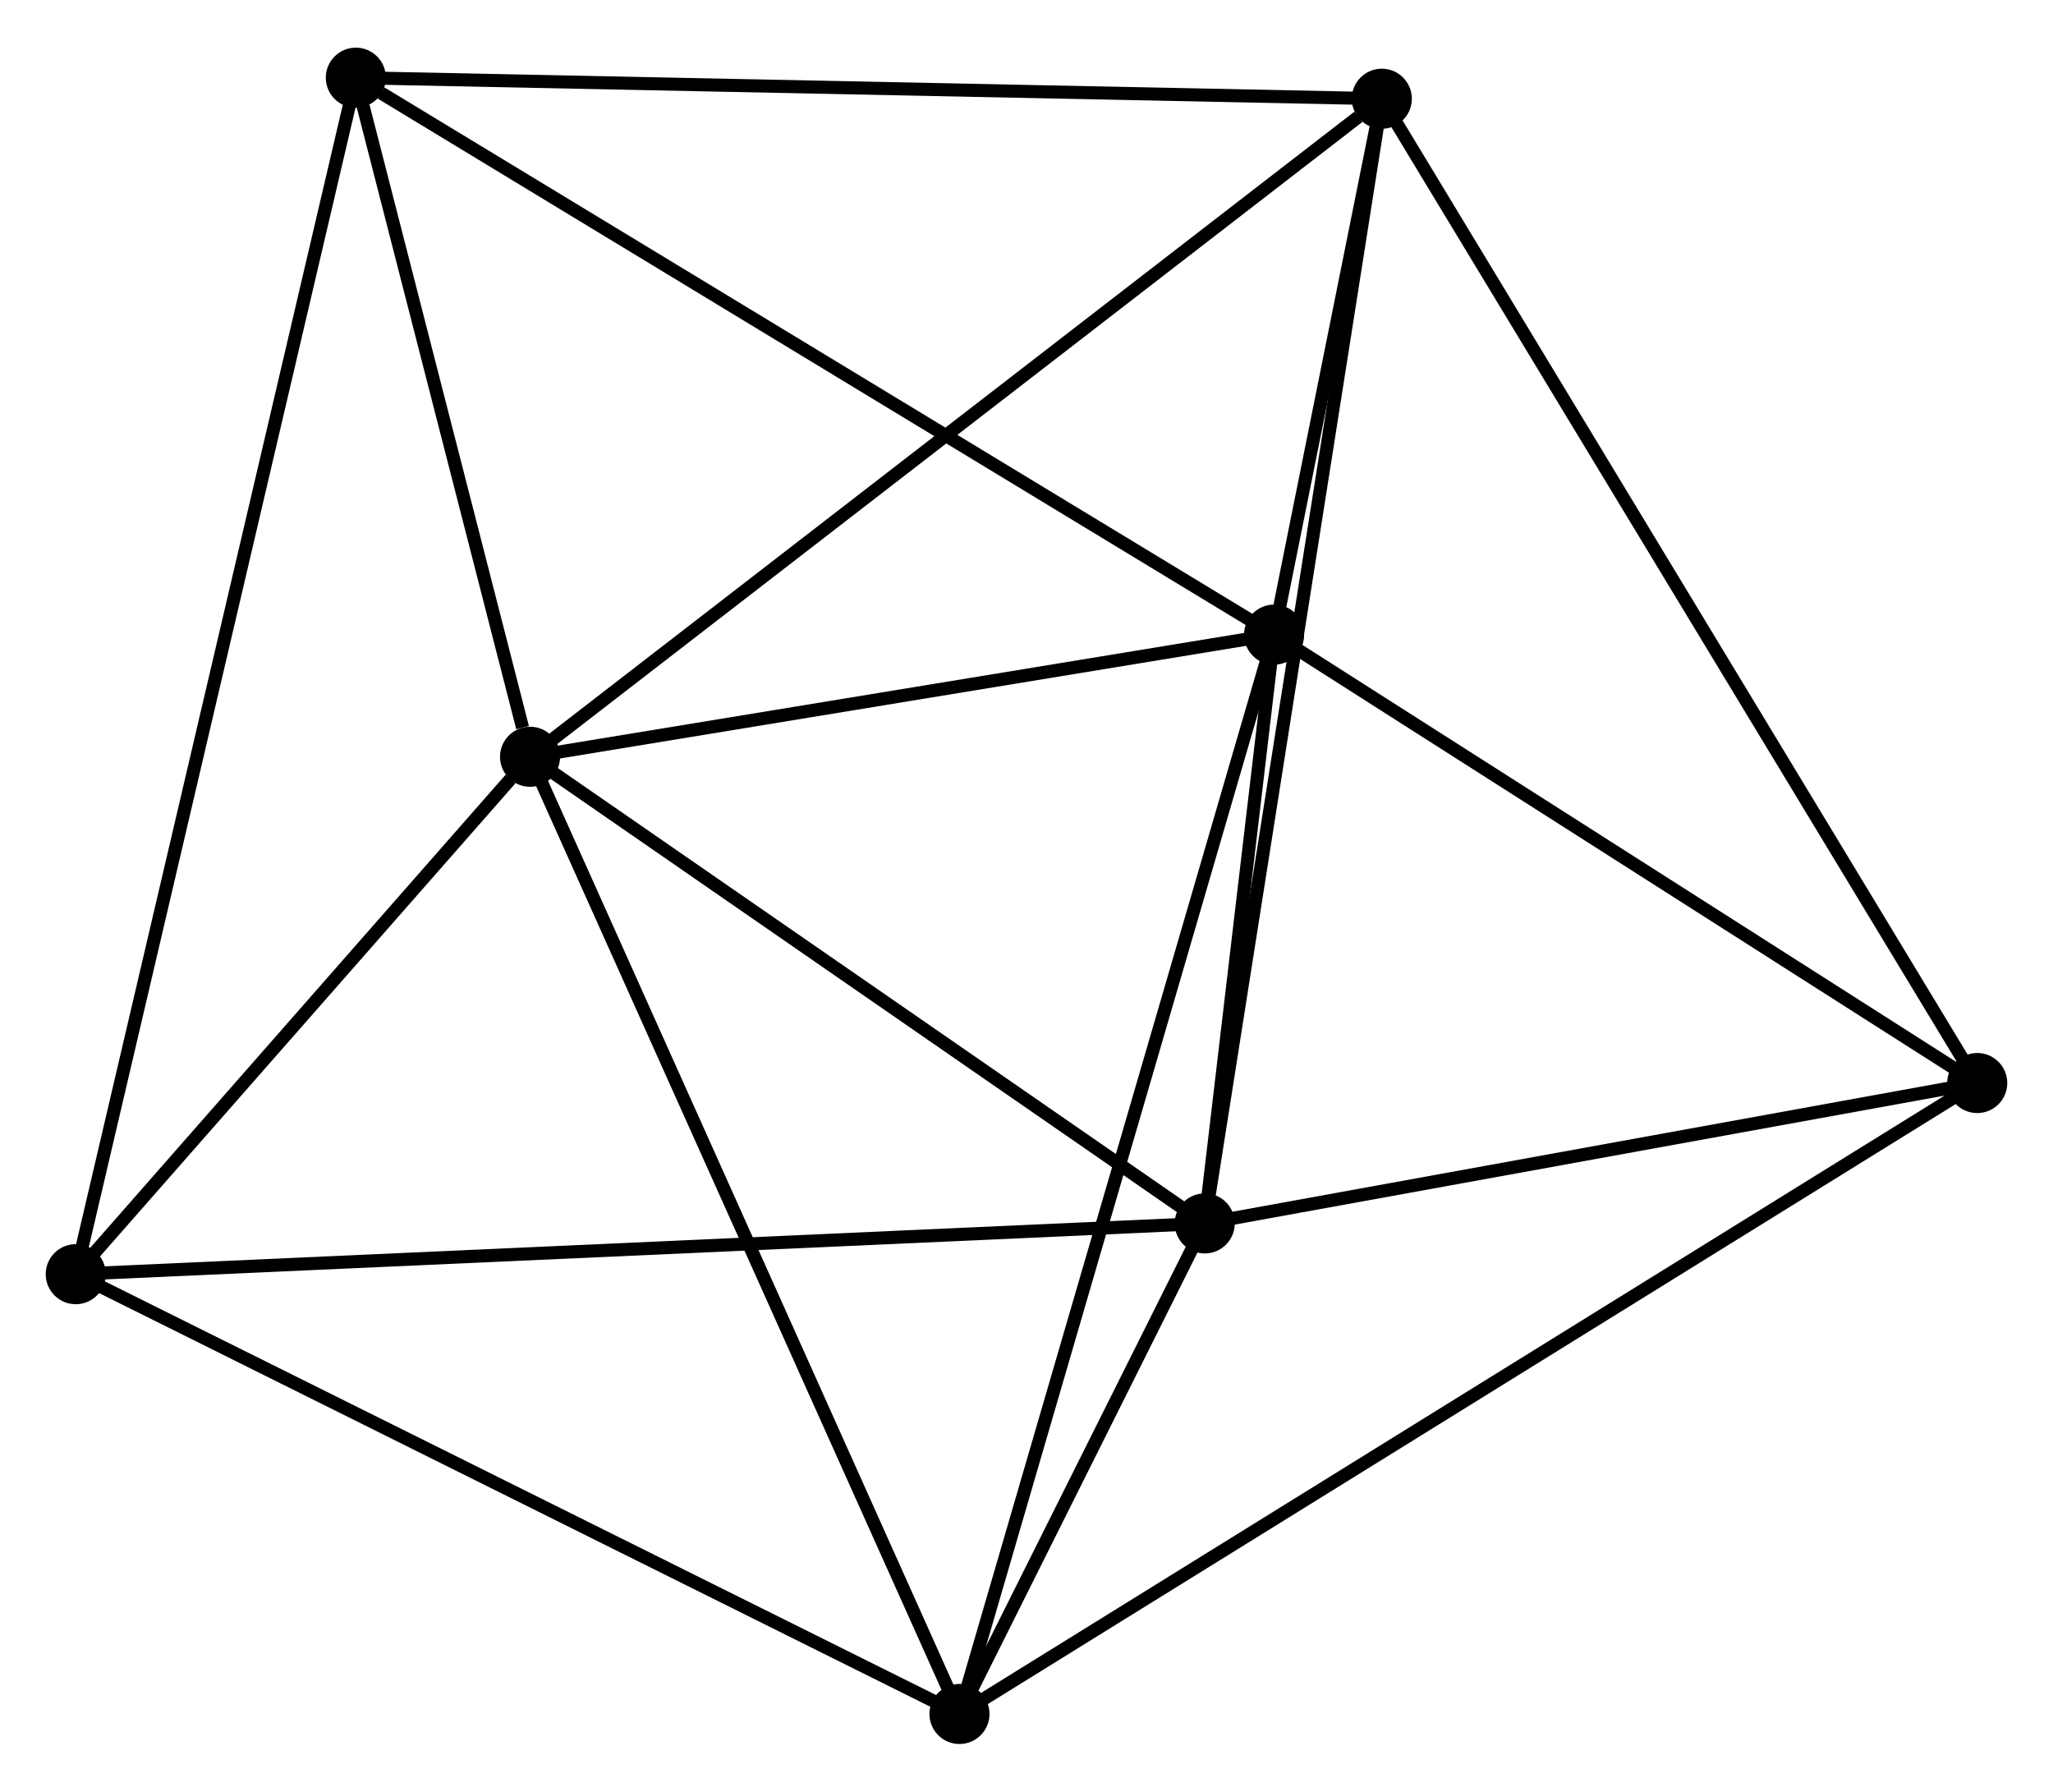 <?xml version="1.0" encoding="UTF-8" standalone="no"?>
<!DOCTYPE svg PUBLIC "-//W3C//DTD SVG 1.1//EN"
 "http://www.w3.org/Graphics/SVG/1.1/DTD/svg11.dtd">
<!-- Generated by graphviz version 2.36.0 (20140111.2315)
 -->
<!-- Title: %3 Pages: 1 -->
<svg width="157pt" height="137pt"
 viewBox="0.00 0.00 157.19 136.87" xmlns="http://www.w3.org/2000/svg" xmlns:xlink="http://www.w3.org/1999/xlink">
<g id="graph0" class="graph" transform="scale(1 1) rotate(0) translate(4 132.873)">
<title>%3</title>
<!-- 0 -->
<g id="node1" class="node"><title>0</title>
<ellipse fill="black" stroke="black" cx="36.584" cy="-75.083" rx="1.8" ry="1.8"/>
</g>
<!-- 1 -->
<g id="node2" class="node"><title>1</title>
<ellipse fill="black" stroke="black" cx="93.553" cy="-84.435" rx="1.8" ry="1.8"/>
</g>
<!-- 0&#45;&#45;1 -->
<g id="edge1" class="edge"><title>0&#45;&#45;1</title>
<path fill="none" stroke="black" d="M38.48,-75.394C47.129,-76.814 82.808,-82.671 91.592,-84.113"/>
</g>
<!-- 2 -->
<g id="node3" class="node"><title>2</title>
<ellipse fill="black" stroke="black" cx="88.241" cy="-39.356" rx="1.8" ry="1.8"/>
</g>
<!-- 0&#45;&#45;2 -->
<g id="edge2" class="edge"><title>0&#45;&#45;2</title>
<path fill="none" stroke="black" d="M38.303,-73.894C46.146,-68.47 78.497,-46.095 86.463,-40.586"/>
</g>
<!-- 3 -->
<g id="node4" class="node"><title>3</title>
<ellipse fill="black" stroke="black" cx="101.799" cy="-125.462" rx="1.8" ry="1.8"/>
</g>
<!-- 0&#45;&#45;3 -->
<g id="edge3" class="edge"><title>0&#45;&#45;3</title>
<path fill="none" stroke="black" d="M38.196,-76.329C47.141,-83.238 90.604,-116.813 100.004,-124.075"/>
</g>
<!-- 4 -->
<g id="node5" class="node"><title>4</title>
<ellipse fill="black" stroke="black" cx="69.463" cy="-1.8" rx="1.8" ry="1.8"/>
</g>
<!-- 0&#45;&#45;4 -->
<g id="edge4" class="edge"><title>0&#45;&#45;4</title>
<path fill="none" stroke="black" d="M37.397,-73.272C41.946,-63.133 64.205,-13.521 68.679,-3.548"/>
</g>
<!-- 5 -->
<g id="node6" class="node"><title>5</title>
<ellipse fill="black" stroke="black" cx="23.245" cy="-127.073" rx="1.8" ry="1.8"/>
</g>
<!-- 0&#45;&#45;5 -->
<g id="edge5" class="edge"><title>0&#45;&#45;5</title>
<path fill="none" stroke="black" d="M36.011,-77.317C33.817,-85.869 25.965,-116.468 23.801,-124.905"/>
</g>
<!-- 7 -->
<g id="node7" class="node"><title>7</title>
<ellipse fill="black" stroke="black" cx="1.8" cy="-35.469" rx="1.8" ry="1.8"/>
</g>
<!-- 0&#45;&#45;7 -->
<g id="edge6" class="edge"><title>0&#45;&#45;7</title>
<path fill="none" stroke="black" d="M35.09,-73.381C29.368,-66.865 8.895,-43.55 3.25,-37.121"/>
</g>
<!-- 1&#45;&#45;2 -->
<g id="edge7" class="edge"><title>1&#45;&#45;2</title>
<path fill="none" stroke="black" d="M93.325,-82.498C92.451,-75.083 89.324,-48.551 88.462,-41.236"/>
</g>
<!-- 1&#45;&#45;3 -->
<g id="edge8" class="edge"><title>1&#45;&#45;3</title>
<path fill="none" stroke="black" d="M93.996,-86.641C95.442,-93.831 100.003,-116.525 101.393,-123.441"/>
</g>
<!-- 1&#45;&#45;4 -->
<g id="edge9" class="edge"><title>1&#45;&#45;4</title>
<path fill="none" stroke="black" d="M92.958,-82.392C89.625,-70.96 73.316,-15.017 70.038,-3.771"/>
</g>
<!-- 1&#45;&#45;5 -->
<g id="edge10" class="edge"><title>1&#45;&#45;5</title>
<path fill="none" stroke="black" d="M91.815,-85.489C82.172,-91.337 35.315,-119.753 25.18,-125.899"/>
</g>
<!-- 6 -->
<g id="node8" class="node"><title>6</title>
<ellipse fill="black" stroke="black" cx="147.389" cy="-50.104" rx="1.8" ry="1.8"/>
</g>
<!-- 1&#45;&#45;6 -->
<g id="edge11" class="edge"><title>1&#45;&#45;6</title>
<path fill="none" stroke="black" d="M95.344,-83.293C103.518,-78.08 137.235,-56.58 145.536,-51.286"/>
</g>
<!-- 2&#45;&#45;3 -->
<g id="edge12" class="edge"><title>2&#45;&#45;3</title>
<path fill="none" stroke="black" d="M88.524,-41.154C90.288,-52.36 99.758,-112.496 101.518,-123.673"/>
</g>
<!-- 2&#45;&#45;4 -->
<g id="edge13" class="edge"><title>2&#45;&#45;4</title>
<path fill="none" stroke="black" d="M87.434,-37.742C84.401,-31.677 73.693,-10.259 70.42,-3.714"/>
</g>
<!-- 2&#45;&#45;7 -->
<g id="edge15" class="edge"><title>2&#45;&#45;7</title>
<path fill="none" stroke="black" d="M86.435,-39.275C75.283,-38.773 15.853,-36.101 3.897,-35.564"/>
</g>
<!-- 2&#45;&#45;6 -->
<g id="edge14" class="edge"><title>2&#45;&#45;6</title>
<path fill="none" stroke="black" d="M90.209,-39.714C99.189,-41.345 136.233,-48.077 145.353,-49.734"/>
</g>
<!-- 3&#45;&#45;5 -->
<g id="edge16" class="edge"><title>3&#45;&#45;5</title>
<path fill="none" stroke="black" d="M99.858,-125.502C88.989,-125.724 35.809,-126.815 25.119,-127.034"/>
</g>
<!-- 3&#45;&#45;6 -->
<g id="edge17" class="edge"><title>3&#45;&#45;6</title>
<path fill="none" stroke="black" d="M102.752,-123.888C108.685,-114.081 140.525,-61.451 146.442,-51.669"/>
</g>
<!-- 4&#45;&#45;7 -->
<g id="edge19" class="edge"><title>4&#45;&#45;7</title>
<path fill="none" stroke="black" d="M67.791,-2.632C58.511,-7.25 13.416,-29.689 3.663,-34.543"/>
</g>
<!-- 4&#45;&#45;6 -->
<g id="edge18" class="edge"><title>4&#45;&#45;6</title>
<path fill="none" stroke="black" d="M71.091,-2.809C81.232,-9.095 135.656,-42.831 145.771,-49.101"/>
</g>
<!-- 5&#45;&#45;7 -->
<g id="edge20" class="edge"><title>5&#45;&#45;7</title>
<path fill="none" stroke="black" d="M22.797,-125.159C20.006,-113.238 5.029,-49.263 2.245,-37.372"/>
</g>
</g>
</svg>
